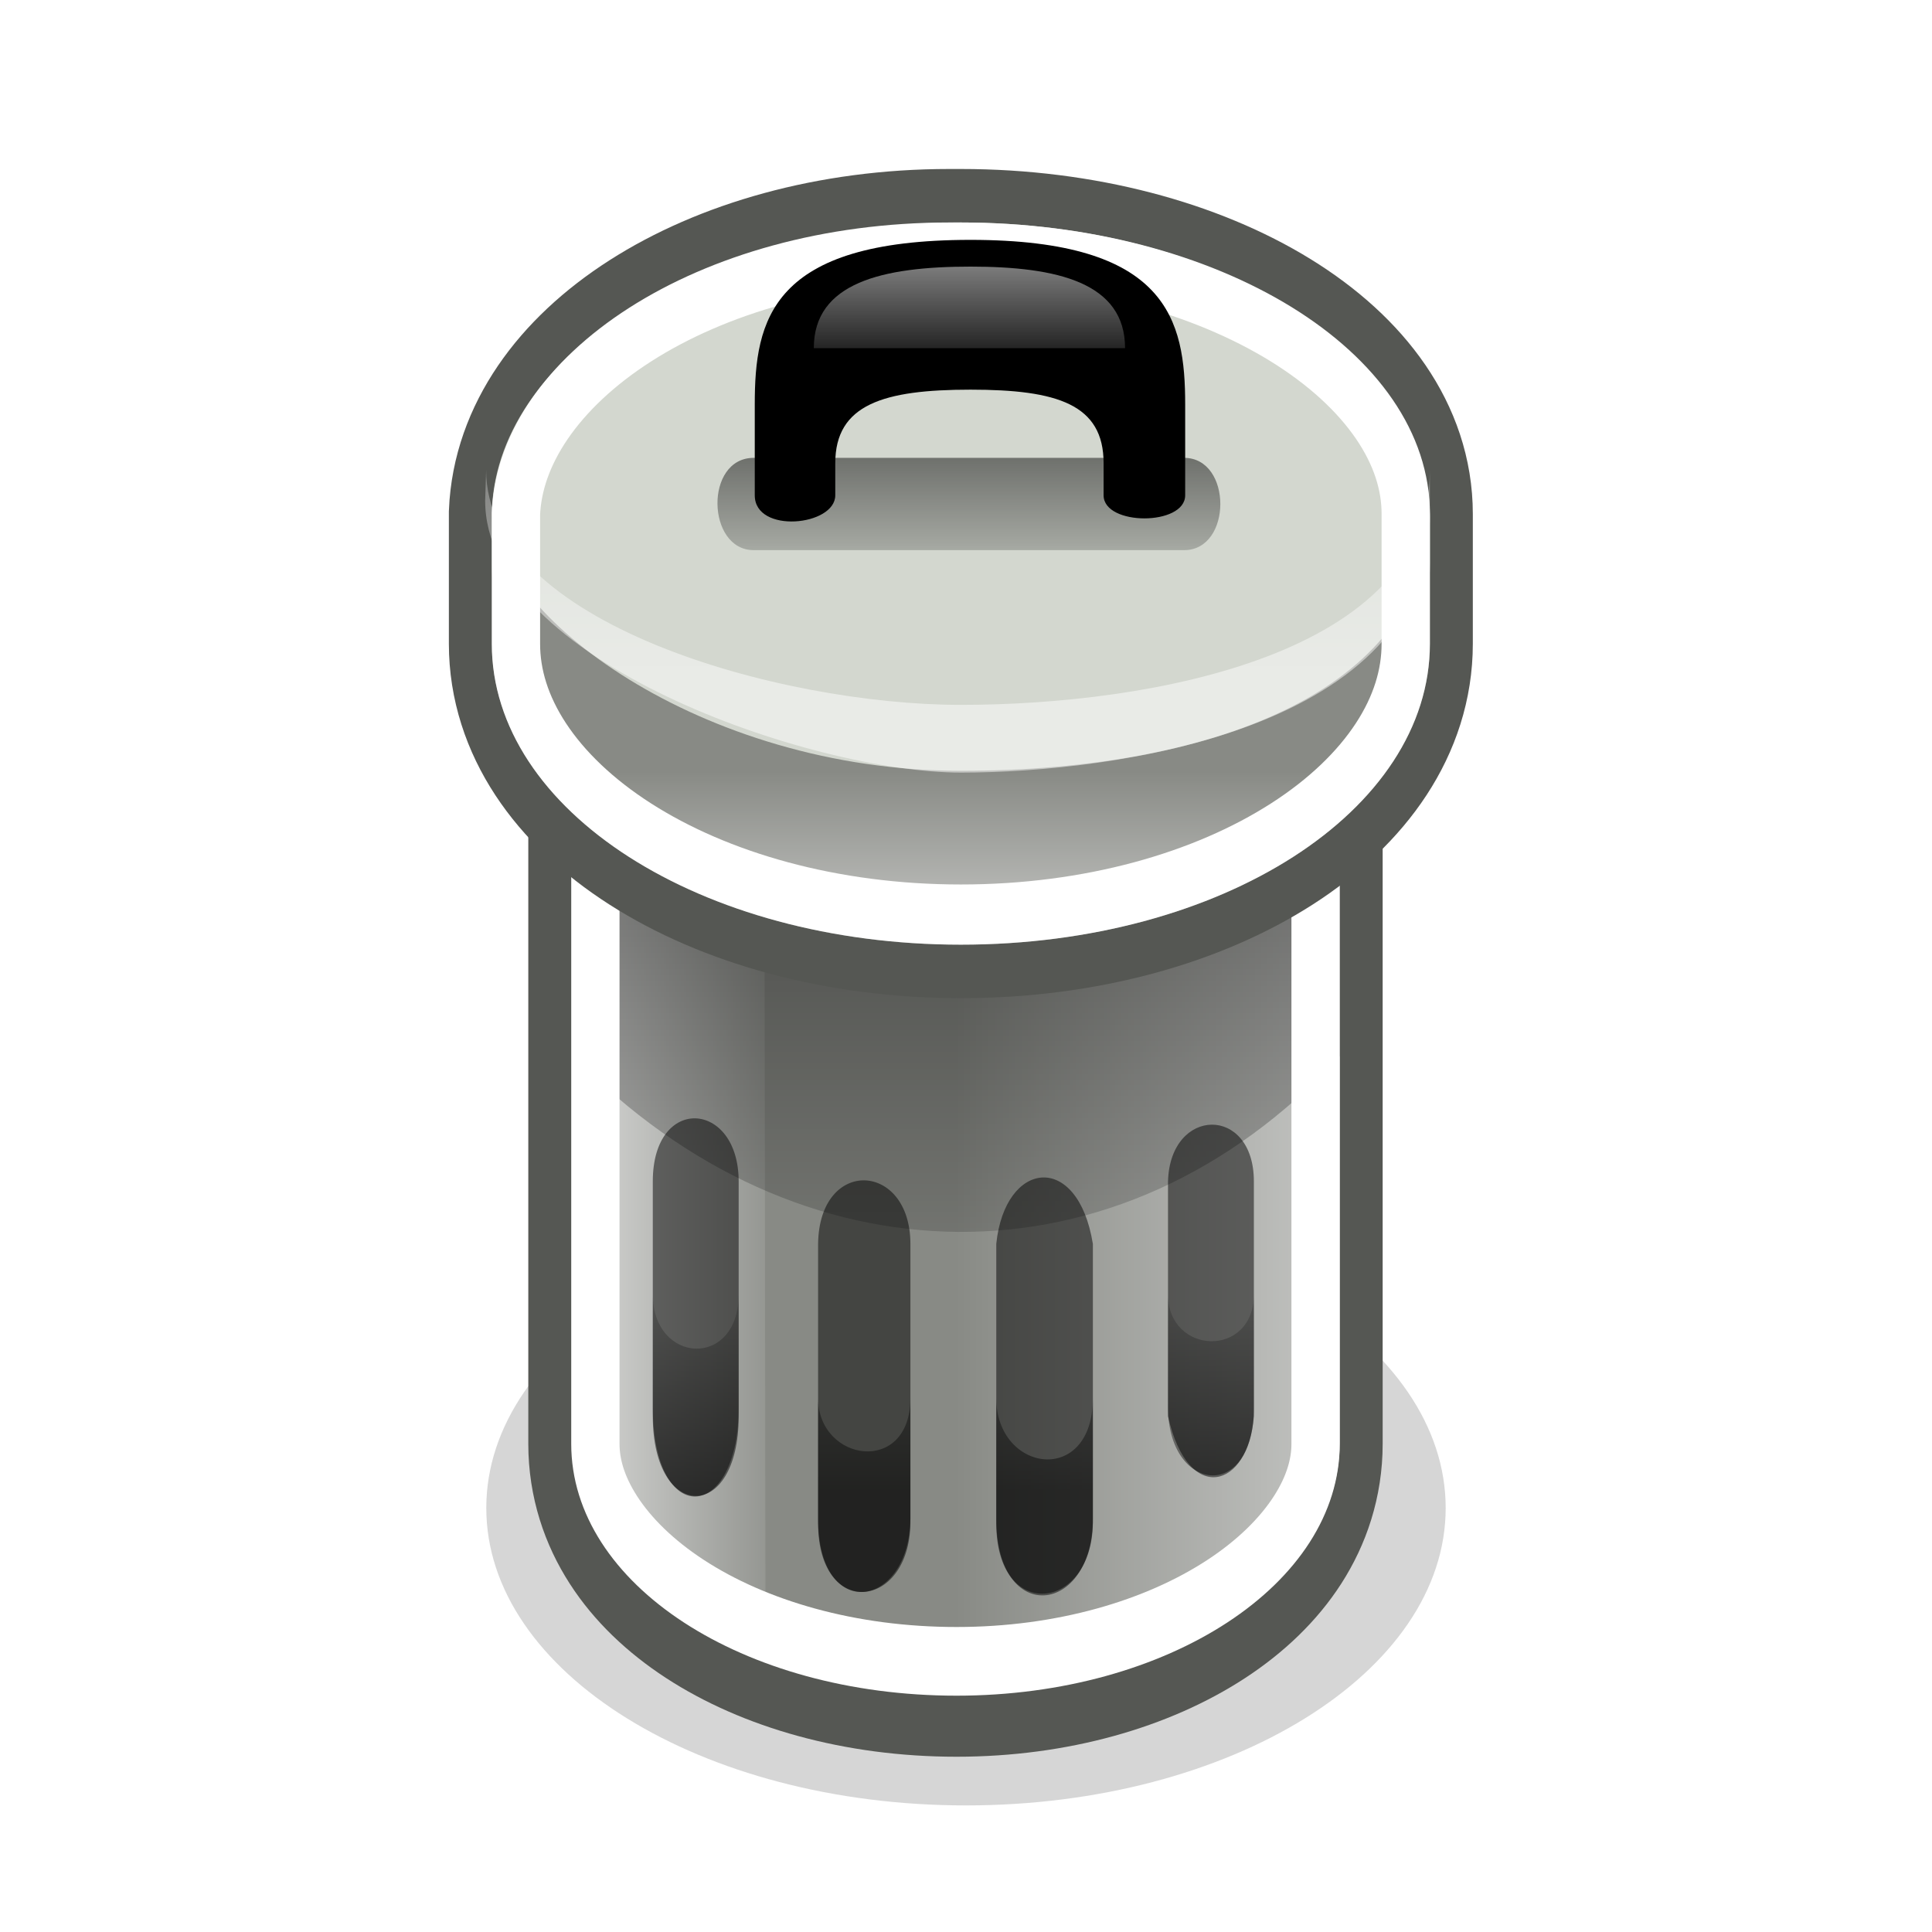 <?xml version="1.0" encoding="UTF-8" standalone="no"?>
<svg
   xmlns:dc="http://purl.org/dc/elements/1.1/"
   xmlns:cc="http://creativecommons.org/ns#"
   xmlns:rdf="http://www.w3.org/1999/02/22-rdf-syntax-ns#"
   xmlns:svg="http://www.w3.org/2000/svg"
   xmlns="http://www.w3.org/2000/svg"
   xmlns:xlink="http://www.w3.org/1999/xlink"
   xmlns:sodipodi="http://sodipodi.sourceforge.net/DTD/sodipodi-0.dtd"
   xmlns:inkscape="http://www.inkscape.org/namespaces/inkscape"
   version="1.0"
   width="180"
   height="180"
   id="svg2"
   sodipodi:version="0.32"
   inkscape:version="0.48.3.1 r9886"
   sodipodi:docname="trash_can.svg"
   inkscape:output_extension="org.inkscape.output.svg.inkscape"
   inkscape:export-filename="C:\joanna\Gfx\drawings_vector\admin\thumbs\Andy_-_Trash_Can.png"
   inkscape:export-xdpi="140.625"
   inkscape:export-ydpi="140.625">
  <sodipodi:namedview
     inkscape:window-height="973"
     inkscape:window-width="1680"
     inkscape:pageshadow="2"
     inkscape:pageopacity="0.0"
     guidetolerance="10.0"
     gridtolerance="10.0"
     objecttolerance="10.0"
     borderopacity="1.0"
     bordercolor="#666666"
     pagecolor="#ffffff"
     id="base"
     showgrid="false"
     inkscape:zoom="3.375"
     inkscape:cx="-10.37037"
     inkscape:cy="89.48791"
     inkscape:window-x="0"
     inkscape:window-y="24"
     inkscape:current-layer="svg2"
     inkscape:window-maximized="1" />
  <defs
     id="defs4">
    <linearGradient
       x1="76"
       y1="105.3"
       x2="76"
       y2="86"
       id="linearGradient2299"
       xlink:href="#BlackTransparent"
       gradientUnits="userSpaceOnUse"
       gradientTransform="matrix(0.9,0,0,0.9,3.5,9)" />
    <linearGradient
       id="BlackTransparent">
      <stop
         style="stop-color:black;stop-opacity:1"
         offset="0"
         id="stop8" />
      <stop
         style="stop-color:black;stop-opacity:0"
         offset="1"
         id="stop10" />
    </linearGradient>
    <linearGradient
       id="WhiteTransparent">
      <stop
         style="stop-color:white;stop-opacity:1"
         offset="0"
         id="stop13" />
      <stop
         style="stop-color:white;stop-opacity:0"
         offset="1"
         id="stop15" />
    </linearGradient>
    <linearGradient
       id="linearGradient6182"
       x1="0"
       y1="21"
       x2="0"
       y2="30"
       xlink:href="#WhiteTransparent"
       gradientUnits="userSpaceOnUse" />
    <linearGradient
       id="linearGradient6185"
       x1="0"
       y1="71"
       x2="0"
       y2="59"
       xlink:href="#WhiteTransparent"
       gradientUnits="userSpaceOnUse" />
    <linearGradient
       id="linearGradient6188"
       x1="0"
       y1="52"
       x2="0"
       y2="16"
       xlink:href="#WhiteTransparent"
       gradientUnits="userSpaceOnUse" />
    <linearGradient
       id="linearGradient6192"
       x1="0"
       y1="35"
       x2="0"
       y2="48"
       xlink:href="#BlackTransparent"
       gradientUnits="userSpaceOnUse" />
    <linearGradient
       id="linearGradient6197"
       x1="13"
       y1="56"
       x2="13"
       y2="102"
       xlink:href="#BlackTransparent"
       gradientUnits="userSpaceOnUse" />
    <linearGradient
       id="linearGradient6200"
       x1="0"
       y1="78"
       x2="0"
       y2="13.5"
       xlink:href="#WhiteTransparent"
       gradientUnits="userSpaceOnUse" />
    <linearGradient
       id="linearGradient6206"
       x1="0"
       y1="66"
       x2="0"
       y2="58"
       xlink:href="#WhiteTransparent"
       gradientUnits="userSpaceOnUse" />
    <linearGradient
       id="linearGradient6213"
       x1="22"
       y1="0"
       x2="46"
       y2="0"
       xlink:href="#WhiteTransparent"
       gradientUnits="userSpaceOnUse" />
    <linearGradient
       id="linearGradient6216"
       x1="96"
       y1="0"
       x2="60"
       y2="0"
       xlink:href="#WhiteTransparent"
       gradientUnits="userSpaceOnUse" />
    <clipPath
       clipPathUnits="userSpaceOnUse"
       id="clipoutline1">
      <path
         id="outline1"
         d="M 60.3,27.4 C 40.4,27.4 24.4,35 24.4,44 l 0,56.8 c 0,9.2 16,16.5 35.9,16.5 C 80,117.3 96,110 96,100.8 L 96,44 C 96,35 80,27.4 60.3,27.4 z"
         inkscape:connector-curvature="0" />
    </clipPath>
    <clipPath
       clipPathUnits="userSpaceOnUse"
       id="clipoutline2">
      <path
         id="outline2"
         d="M 59.6,18 C 36.3,18 17.6,27.8 17,39.7 l 0,9.8 C 17,62 36.5,72 60.7,72 85,72 104.4,62 104.4,49.5 l 0,-9.7 C 104.4,27.6 84.6,18 60.7,18 60.4,18 60,18 59.6,18 z"
         inkscape:connector-curvature="0" />
    </clipPath>
    <filter
       id="ShadowBlur"
       filterUnits="userSpaceOnUse"
       x="0"
       y="0"
       color-interpolation-filters="sRGB">
      <feGaussianBlur
         in="SourceAlpha"
         stdDeviation="3"
         result="blur"
         id="feGaussianBlur31" />
    </filter>
    <linearGradient
       inkscape:collect="always"
       xlink:href="#WhiteTransparent"
       id="linearGradient3071"
       gradientUnits="userSpaceOnUse"
       x1="96"
       y1="0"
       x2="60"
       y2="0" />
    <linearGradient
       inkscape:collect="always"
       xlink:href="#WhiteTransparent"
       id="linearGradient3073"
       gradientUnits="userSpaceOnUse"
       x1="22"
       y1="0"
       x2="46"
       y2="0" />
    <linearGradient
       inkscape:collect="always"
       xlink:href="#BlackTransparent"
       id="linearGradient3075"
       gradientUnits="userSpaceOnUse"
       x1="13"
       y1="56"
       x2="13"
       y2="102" />
    <linearGradient
       inkscape:collect="always"
       xlink:href="#BlackTransparent"
       id="linearGradient3077"
       gradientUnits="userSpaceOnUse"
       gradientTransform="matrix(0.9,0,0,0.9,3.5,9)"
       x1="76"
       y1="105.3"
       x2="76"
       y2="86" />
    <linearGradient
       inkscape:collect="always"
       xlink:href="#WhiteTransparent"
       id="linearGradient3079"
       gradientUnits="userSpaceOnUse"
       x1="0"
       y1="52"
       x2="0"
       y2="16" />
    <linearGradient
       inkscape:collect="always"
       xlink:href="#WhiteTransparent"
       id="linearGradient3081"
       gradientUnits="userSpaceOnUse"
       x1="0"
       y1="71"
       x2="0"
       y2="59" />
    <linearGradient
       inkscape:collect="always"
       xlink:href="#BlackTransparent"
       id="linearGradient3083"
       gradientUnits="userSpaceOnUse"
       x1="0"
       y1="35"
       x2="0"
       y2="48" />
    <linearGradient
       inkscape:collect="always"
       xlink:href="#WhiteTransparent"
       id="linearGradient3085"
       gradientUnits="userSpaceOnUse"
       x1="0"
       y1="21"
       x2="0"
       y2="30" />
    <linearGradient
       inkscape:collect="always"
       xlink:href="#WhiteTransparent"
       id="linearGradient3115"
       gradientUnits="userSpaceOnUse"
       x1="96"
       y1="0"
       x2="60"
       y2="0" />
    <linearGradient
       inkscape:collect="always"
       xlink:href="#WhiteTransparent"
       id="linearGradient3117"
       gradientUnits="userSpaceOnUse"
       x1="22"
       y1="0"
       x2="46"
       y2="0" />
    <linearGradient
       inkscape:collect="always"
       xlink:href="#BlackTransparent"
       id="linearGradient3119"
       gradientUnits="userSpaceOnUse"
       x1="13"
       y1="56"
       x2="13"
       y2="102" />
    <linearGradient
       inkscape:collect="always"
       xlink:href="#WhiteTransparent"
       id="linearGradient3121"
       gradientUnits="userSpaceOnUse"
       x1="0"
       y1="52"
       x2="0"
       y2="16" />
    <linearGradient
       inkscape:collect="always"
       xlink:href="#WhiteTransparent"
       id="linearGradient3123"
       gradientUnits="userSpaceOnUse"
       x1="0"
       y1="71"
       x2="0"
       y2="59" />
    <linearGradient
       inkscape:collect="always"
       xlink:href="#BlackTransparent"
       id="linearGradient3125"
       gradientUnits="userSpaceOnUse"
       x1="0"
       y1="35"
       x2="0"
       y2="48" />
    <linearGradient
       inkscape:collect="always"
       xlink:href="#WhiteTransparent"
       id="linearGradient3127"
       gradientUnits="userSpaceOnUse"
       x1="0"
       y1="21"
       x2="0"
       y2="30" />
    <linearGradient
       inkscape:collect="always"
       xlink:href="#BlackTransparent"
       id="linearGradient3129"
       gradientUnits="userSpaceOnUse"
       gradientTransform="matrix(0.9,0,0,0.9,3.5,9)"
       x1="76"
       y1="105.3"
       x2="76"
       y2="86" />
  </defs>
  <style
     type="text/css"
     id="style33">
	.specularity {opacity:0.5;}
	.high-specularity {opacity:0.75;}
	.low-specularity {opacity:0.25;}
	.full-specularity {opacity:1;}
	.shade{opacity:0.5;}
	.black {fill:#000000;}
	.white {fill:#ffffff;}
	.outline-big {stroke-width:16;stroke:none;opacity:0.;fill:none;}
	.outline-small {stroke-width:8px;stroke:black;opacity:1;fill:none;}
	.stroke-highlight {fill:none;stroke:white;opacity:0.3;stroke-width:9px;stroke-linejoin:round;}
				.base-shadow 	{fill:black;opacity:0.4;}
	.stroke-aluminium5	{stroke:#555753;}
	.aluminium1	{fill:#eeeeec;}
	.aluminium2	{fill:#d3d7cf;}
	.aluminium3	{fill:#babdb6;}
	.aluminium4	{fill:#888a85;}
	.aluminium5	{fill:#555753;}
	.aluminium6	{fill:#2e3436;}
	</style>
  <g
     id="g3087"
     transform="translate(26,6.735)">
    <g
       transform="matrix(1,0,0,1.422,2.82,-15.553)"
       id="g37">
      <path
         class="filter base-shadow"
         d="m 105.871,105.003 c 0,10.757 -20.022,19.487 -44.692,19.487 -24.67,0 -44.692,-8.73 -44.692,-19.487 0,-10.757 20.022,-19.487 44.692,-19.487 24.67,0 44.692,8.73 44.692,19.487 z"
         id="path39"
         inkscape:connector-curvature="0"
         style="opacity:0.4;fill:#000000;filter:url(#ShadowBlur)" />
      <g
         id="g41">
        <use
           class="outline-big"
           xlink:href="#outline1"
           id="use43"
           x="0"
           y="0"
           width="128"
           height="128" />
        <use
           class="outline-small stroke-aluminium5"
           xlink:href="#outline1"
           id="use45"
           style="fill:#555753;stroke:#555753;stroke-width:8px"
           x="0"
           y="0"
           width="128"
           height="128" />
      </g>
      <path
         d="M 60.4,30 C 40.6,30 24.7,37.6 24.7,46.7 l 0,54 c 0,9.1 15.9,16.3 35.7,16.3 C 80,117 96,109.8 96,100.7 l 0,-54 C 96,37.6 80,30 60.4,30 z"
         style="fill:#888a85"
         id="path47"
         inkscape:connector-curvature="0" />
      <path
         d="M 60.4,27.6 C 40.5,27.6 40.5,117 60.4,117 80,117 96,109.9 96,100.7 L 96,44 C 96,35 80,27.6 60.4,27.6 z"
         class="specularity"
         style="opacity:0.5;fill:url(#linearGradient3115)"
         id="path49"
         inkscape:connector-curvature="0" />
      <path
         class="high-specularity"
         d="m 42.4,58 -17.7,-8.3 0,51.3 c 0,5 7.3,11.7 17.8,13.7 L 42.4,58 z"
         style="opacity:0.75;fill:url(#linearGradient3117)"
         id="path51"
         inkscape:connector-curvature="0" />
      <path
         d="m 24.6,57.7 0,17.7 C 45.5,90.5 75.5,91 96,75.4 L 96,57.7 C 76,74 45,72.5 24.6,57.7 z"
         class="shade"
         style="opacity:0.5;fill:url(#linearGradient3119)"
         id="path53"
         inkscape:connector-curvature="0" />
      <use
         class="stroke-highlight"
         clip-path="url(#clipoutline1)"
         xlink:href="#outline1"
         id="use55"
         style="opacity:0.3;fill:none;stroke:#ffffff;stroke-width:9px;stroke-linejoin:round"
         x="0"
         y="0"
         width="128"
         height="128" />
    </g>
    <g
       transform="matrix(1,0,0,1.246,2.82,-8.435)"
       id="g57">
      <g
         id="g59">
        <use
           class="outline-big"
           xlink:href="#outline2"
           id="use61"
           x="0"
           y="0"
           width="128"
           height="128" />
        <use
           class="outline-small stroke-aluminium5"
           xlink:href="#outline2"
           id="use63"
           style="fill:#555753;stroke:#555753;stroke-width:8px"
           x="0"
           y="0"
           width="128"
           height="128" />
      </g>
      <path
         d="m 60.7,18 c 24.3,0 43.7,10 43.7,22 l 0,3.5 C 104.4,56 85,66 60.7,66 36.5,66 17,56 17,43.5 L 17,40 C 17,28 36.5,18 60.7,18 z"
         class="aluminium2"
         id="path65"
         inkscape:connector-curvature="0"
         style="fill:#d3d7cf" />
      <path
         d="m 60.7,59 c 24.3,0 43.7,-6.4 43.7,-19.6 l 0,10.1 C 104.4,62 85,72 60.7,72 36.5,72 17,62 17,49.5 L 17,39.4 C 17,47.3 36.5,59 60.7,59 z"
         class="aluminium4"
         id="path67"
         inkscape:connector-curvature="0"
         style="fill:#888a85" />
      <path
         d="m 16.473,36.525 c 0,11.4 27.281,17.545 44.227,17.545 17.652,0 43.696,-3.745 43.696,-17.545 l 0.004,3.359 c 0,16.05 -29.4,19.25 -43.7,19.25 -13.8,0 -44.319,-8.338 -44.319,-20.338"
         style="opacity:0.5;fill:url(#linearGradient3121)"
         id="path69"
         inkscape:connector-curvature="0" />
      <path
         d="M 61,59 C 33.7,59 4.5,46.6 26.5,62.7 c 8.2,6 20.2,9 34.5,9 14.4,0 26,-3 34.7,-9 C 117,47.5 88,59 61,59 z"
         class="specularity"
         style="opacity:0.5;fill:url(#linearGradient3123)"
         id="path71"
         inkscape:connector-curvature="0" />
      <use
         class="stroke-highlight"
         clip-path="url(#clipoutline2)"
         xlink:href="#outline2"
         id="use73"
         style="opacity:0.3;fill:none;stroke:#ffffff;stroke-width:9px;stroke-linejoin:round"
         x="0"
         y="0"
         width="128"
         height="128" />
      <g
         id="g75">
        <path
           d="m 41.4,35.6 40.1,0 c 4.5,0 4.5,6.9 0,6.9 l -40.1,0 c -4.4,0 -4.6,-6.9 0,-6.9 z"
           class="shade"
           style="opacity:0.5;fill:url(#linearGradient3125)"
           id="path77"
           inkscape:connector-curvature="0" />
        <path
           d="m 61.6,19.3 c -18.6,0 -20.1,6 -20.1,12.3 l 0,6.8 c 0,2.9 7.5,2.3 7.5,0 L 49,36 c 0,-4.4 4.5,-5.5 12.6,-5.5 8.1,0 12.4,1.1 12.4,5.5 l 0,2.4 c 0,2.3 7.6,2.3 7.6,0 l 0,-6.8 c 0,-6.3 -1.6,-12.3 -20,-12.3 z"
           style="fill:#000000"
           id="path79"
           inkscape:connector-curvature="0" />
        <path
           class="specularity"
           d="M 61.6,21.3 C 53.4,21.3 47,22.5 47,27.4 l 29,0 c 0,-4.9 -6.3,-6.1 -14.4,-6.1 z"
           style="opacity:0.5;fill:url(#linearGradient3127)"
           id="path81"
           inkscape:connector-curvature="0" />
      </g>
    </g>
    <g
       transform="matrix(1,0,0,1.422,2.82,-15.553)"
       id="g83">
      <path
         d="M 32,83.6 32,99 c 0,6.9 8,7 8,0 l 0,-15.4 c 0,-5.3 -8,-5.7 -8,0 z m 48,0 0,15.4 c 1.9,5.9 7.5,4.7 8,0 l 0,-15.4 c 0,-5 -7.8,-4.9 -8,0 z m -32.6,4.1 0,18.3 c 0,6.3 8.5,5.7 8.6,0 l 0,-18.3 c 0,-5.4 -8.5,-5.7 -8.6,0 z m 16.6,0 0,18.3 c 0,6.5 8.9,5.8 9,0 l 0,-18.3 c -1.4,-6.1 -8.2,-5.5 -9,0 z"
         style="opacity:0.5;fill:#000000"
         id="path85"
         inkscape:connector-curvature="0" />
      <path
         d="m 88,91 c 0,4.2 -8,4 -8,0 l 0,7.4 c 0,5.6 8,6.3 8,0 L 88,91 z m -56,0 0,7.4 c 0,8 8,7.6 8,0 L 40,91 c 0,4.9 -8,4.6 -8,0 z m 24,6.8 c 0,5.1 -8.6,4.2 -8.6,0 l 0,7.9 c 0,6.9 8.5,5.9 8.6,0 l 0,-7.9 z m 17,0 c 0,5.8 -9,4.9 -9,0 l 0,7.9 c 0,7.1 9,6.3 9,0 l 0,-7.9 z"
         style="opacity:0.5;fill:url(#linearGradient3129)"
         id="path87"
         inkscape:connector-curvature="0" />
    </g>
  </g>
</svg>
